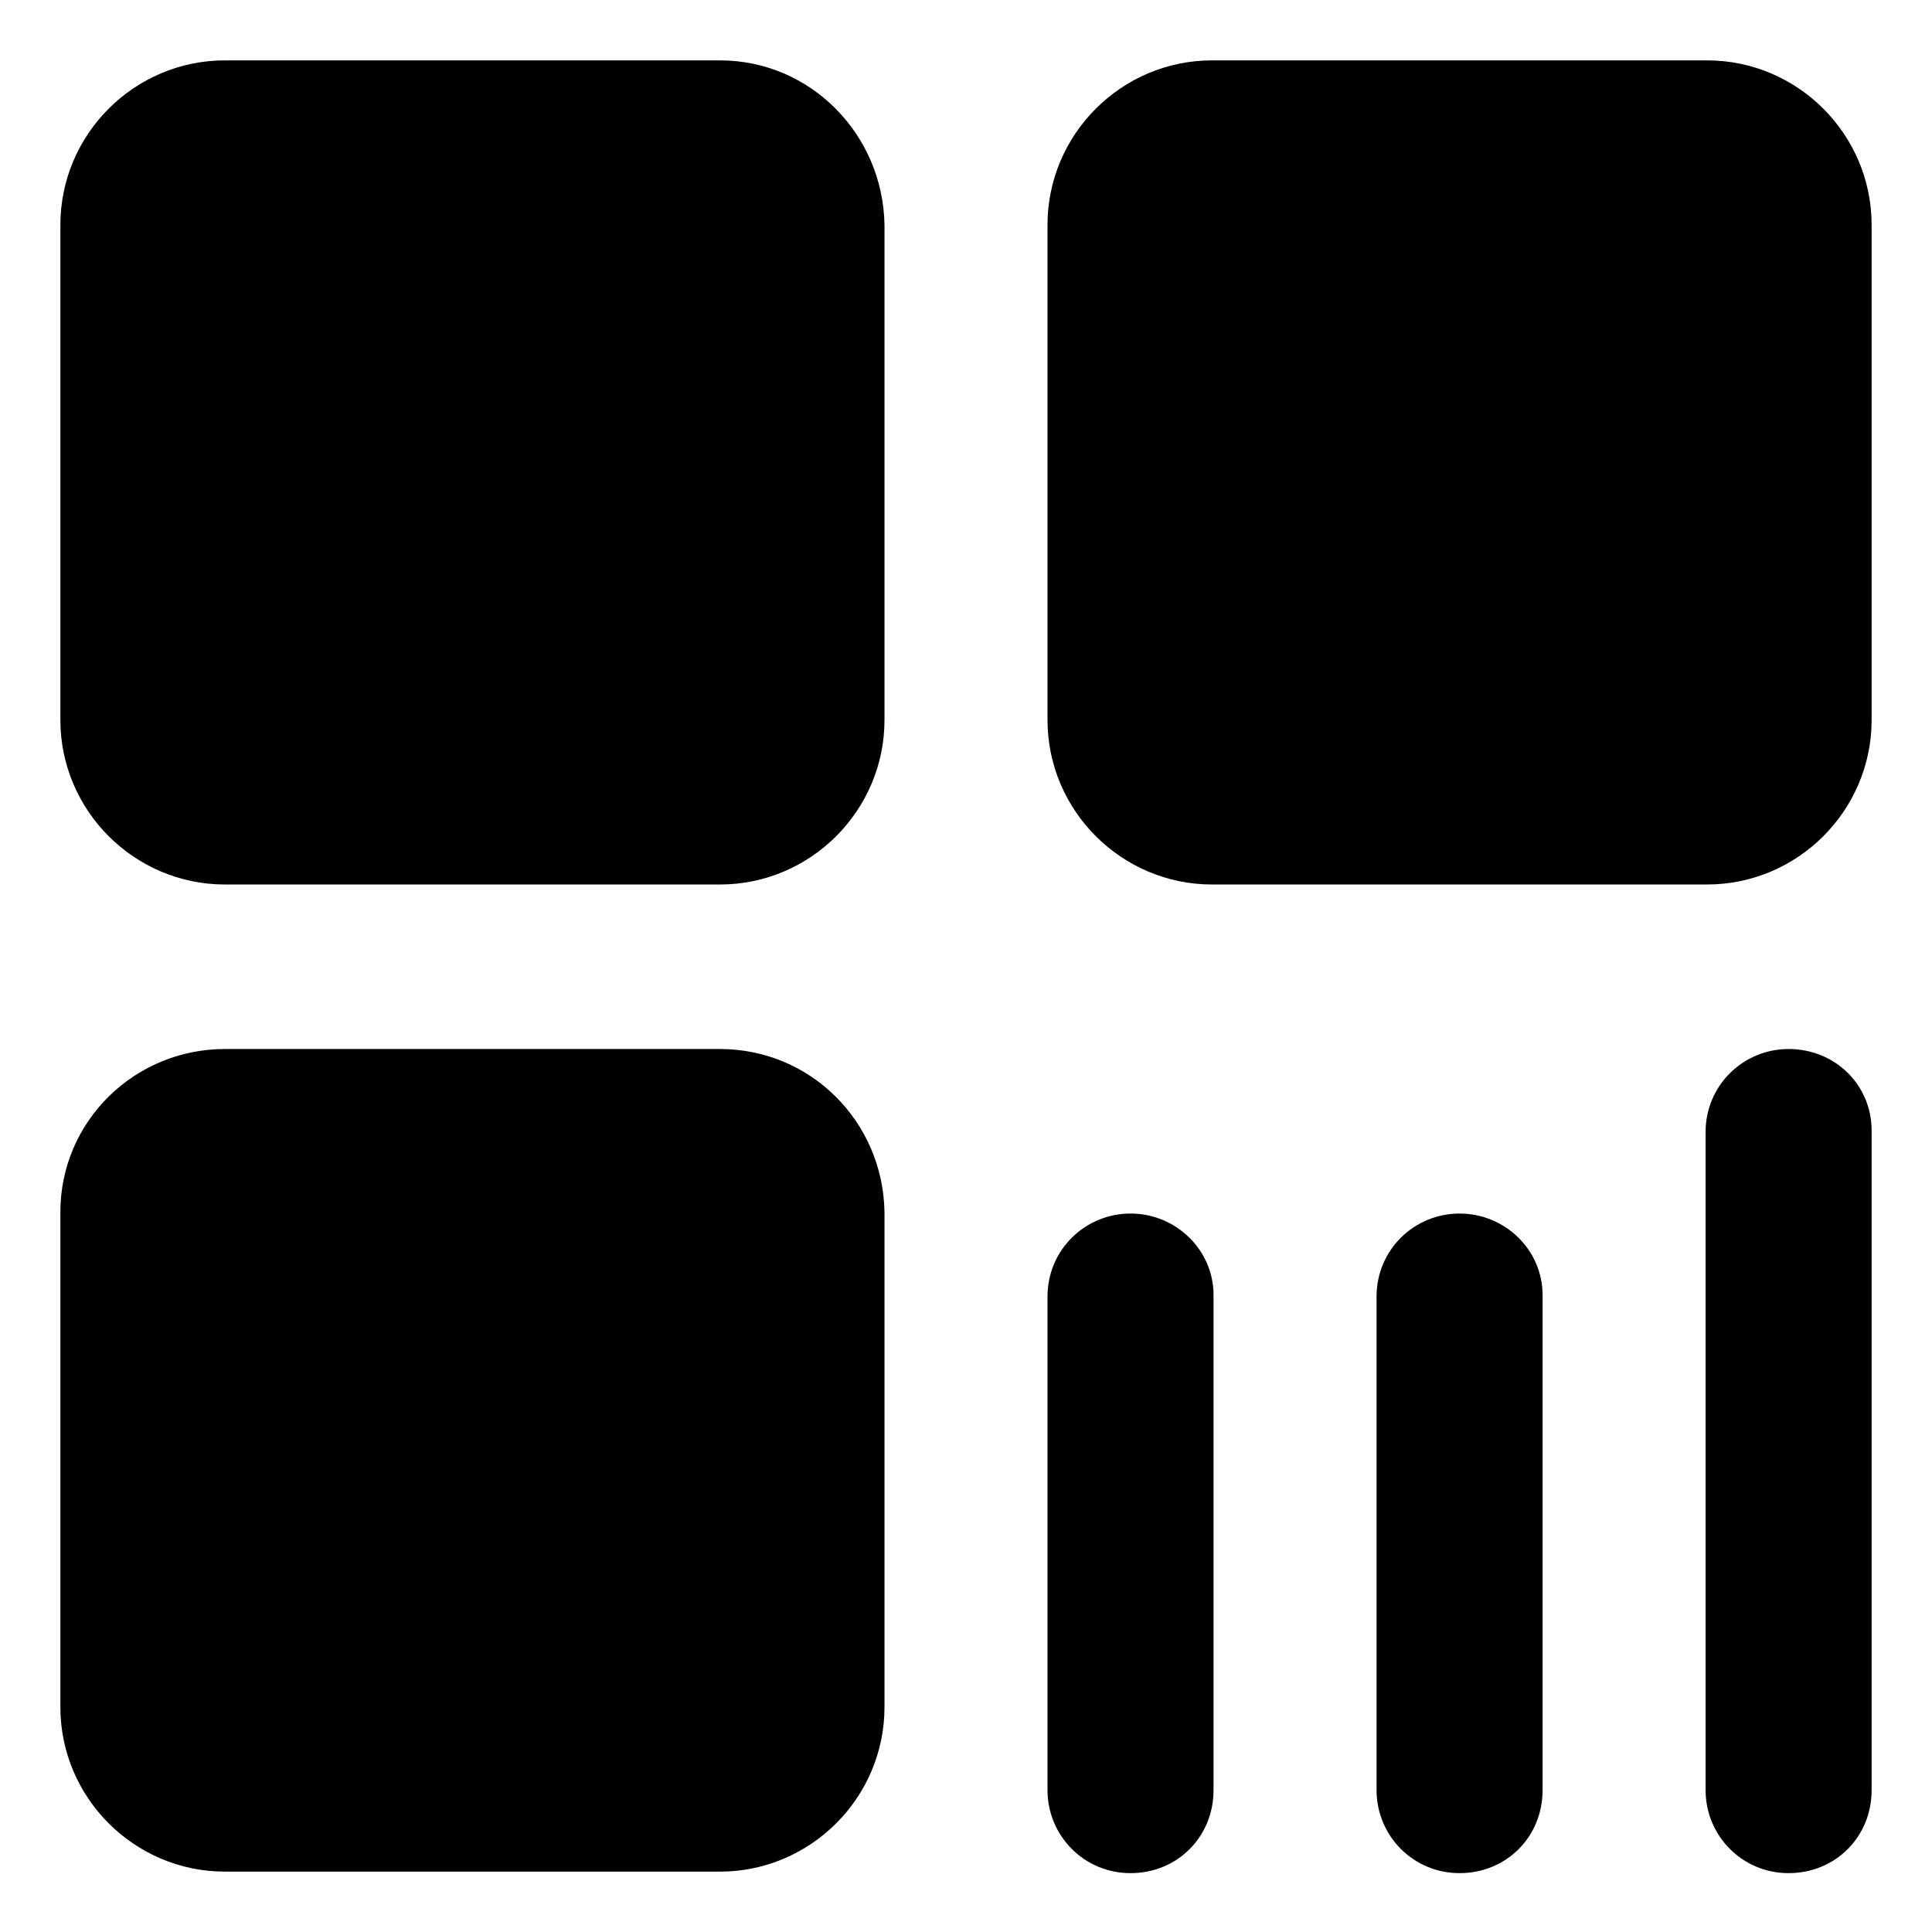<?xml version="1.0" encoding="utf-8"?>
<!-- Generator: Adobe Illustrator 21.0.0, SVG Export Plug-In . SVG Version: 6.00 Build 0)  -->
<svg version="1.1" id="图层_1" xmlns="http://www.w3.org/2000/svg" xmlns:xlink="http://www.w3.org/1999/xlink" x="0px" y="0px"
	 viewBox="0 0 128 128" style="enable-background:new 0 0 128 128;" xml:space="preserve">
<path d="M47.7,4H14.9C8.9,4,4,8.9,4,14.9v32.8c0,6,4.9,10.9,10.9,10.9h32.8c6,0,10.9-4.9,10.9-10.9V14.9C58.5,8.9,53.7,4,47.7,4
	 M47.7,69.5H14.9C8.9,69.5,4,74.3,4,80.3v32.8c0,6,4.9,10.9,10.9,10.9h32.8c6,0,10.9-4.9,10.9-10.9V80.3
	C58.5,74.3,53.7,69.5,47.7,69.5 M113.1,4H80.3c-6,0-10.9,4.9-10.9,10.9v32.8c0,6,4.9,10.9,10.9,10.9h32.8c6,0,10.9-4.9,10.9-10.9
	V14.9C124,8.9,119.1,4,113.1,4 M96.7,80.4c-3,0-5.5,2.4-5.5,5.5v32.7c0,3,2.4,5.5,5.5,5.5s5.5-2.4,5.5-5.5V85.8
	C102.2,82.8,99.7,80.4,96.7,80.4 M74.9,80.4c-3,0-5.5,2.4-5.5,5.5v32.7c0,3,2.4,5.5,5.5,5.5s5.5-2.4,5.5-5.5V85.8
	C80.4,82.8,77.9,80.4,74.9,80.4 M118.5,69.5c-3,0-5.5,2.4-5.5,5.5v43.6c0,3,2.4,5.5,5.5,5.5s5.5-2.4,5.5-5.5V74.9
	C124,71.9,121.6,69.5,118.5,69.5"/>
</svg>
